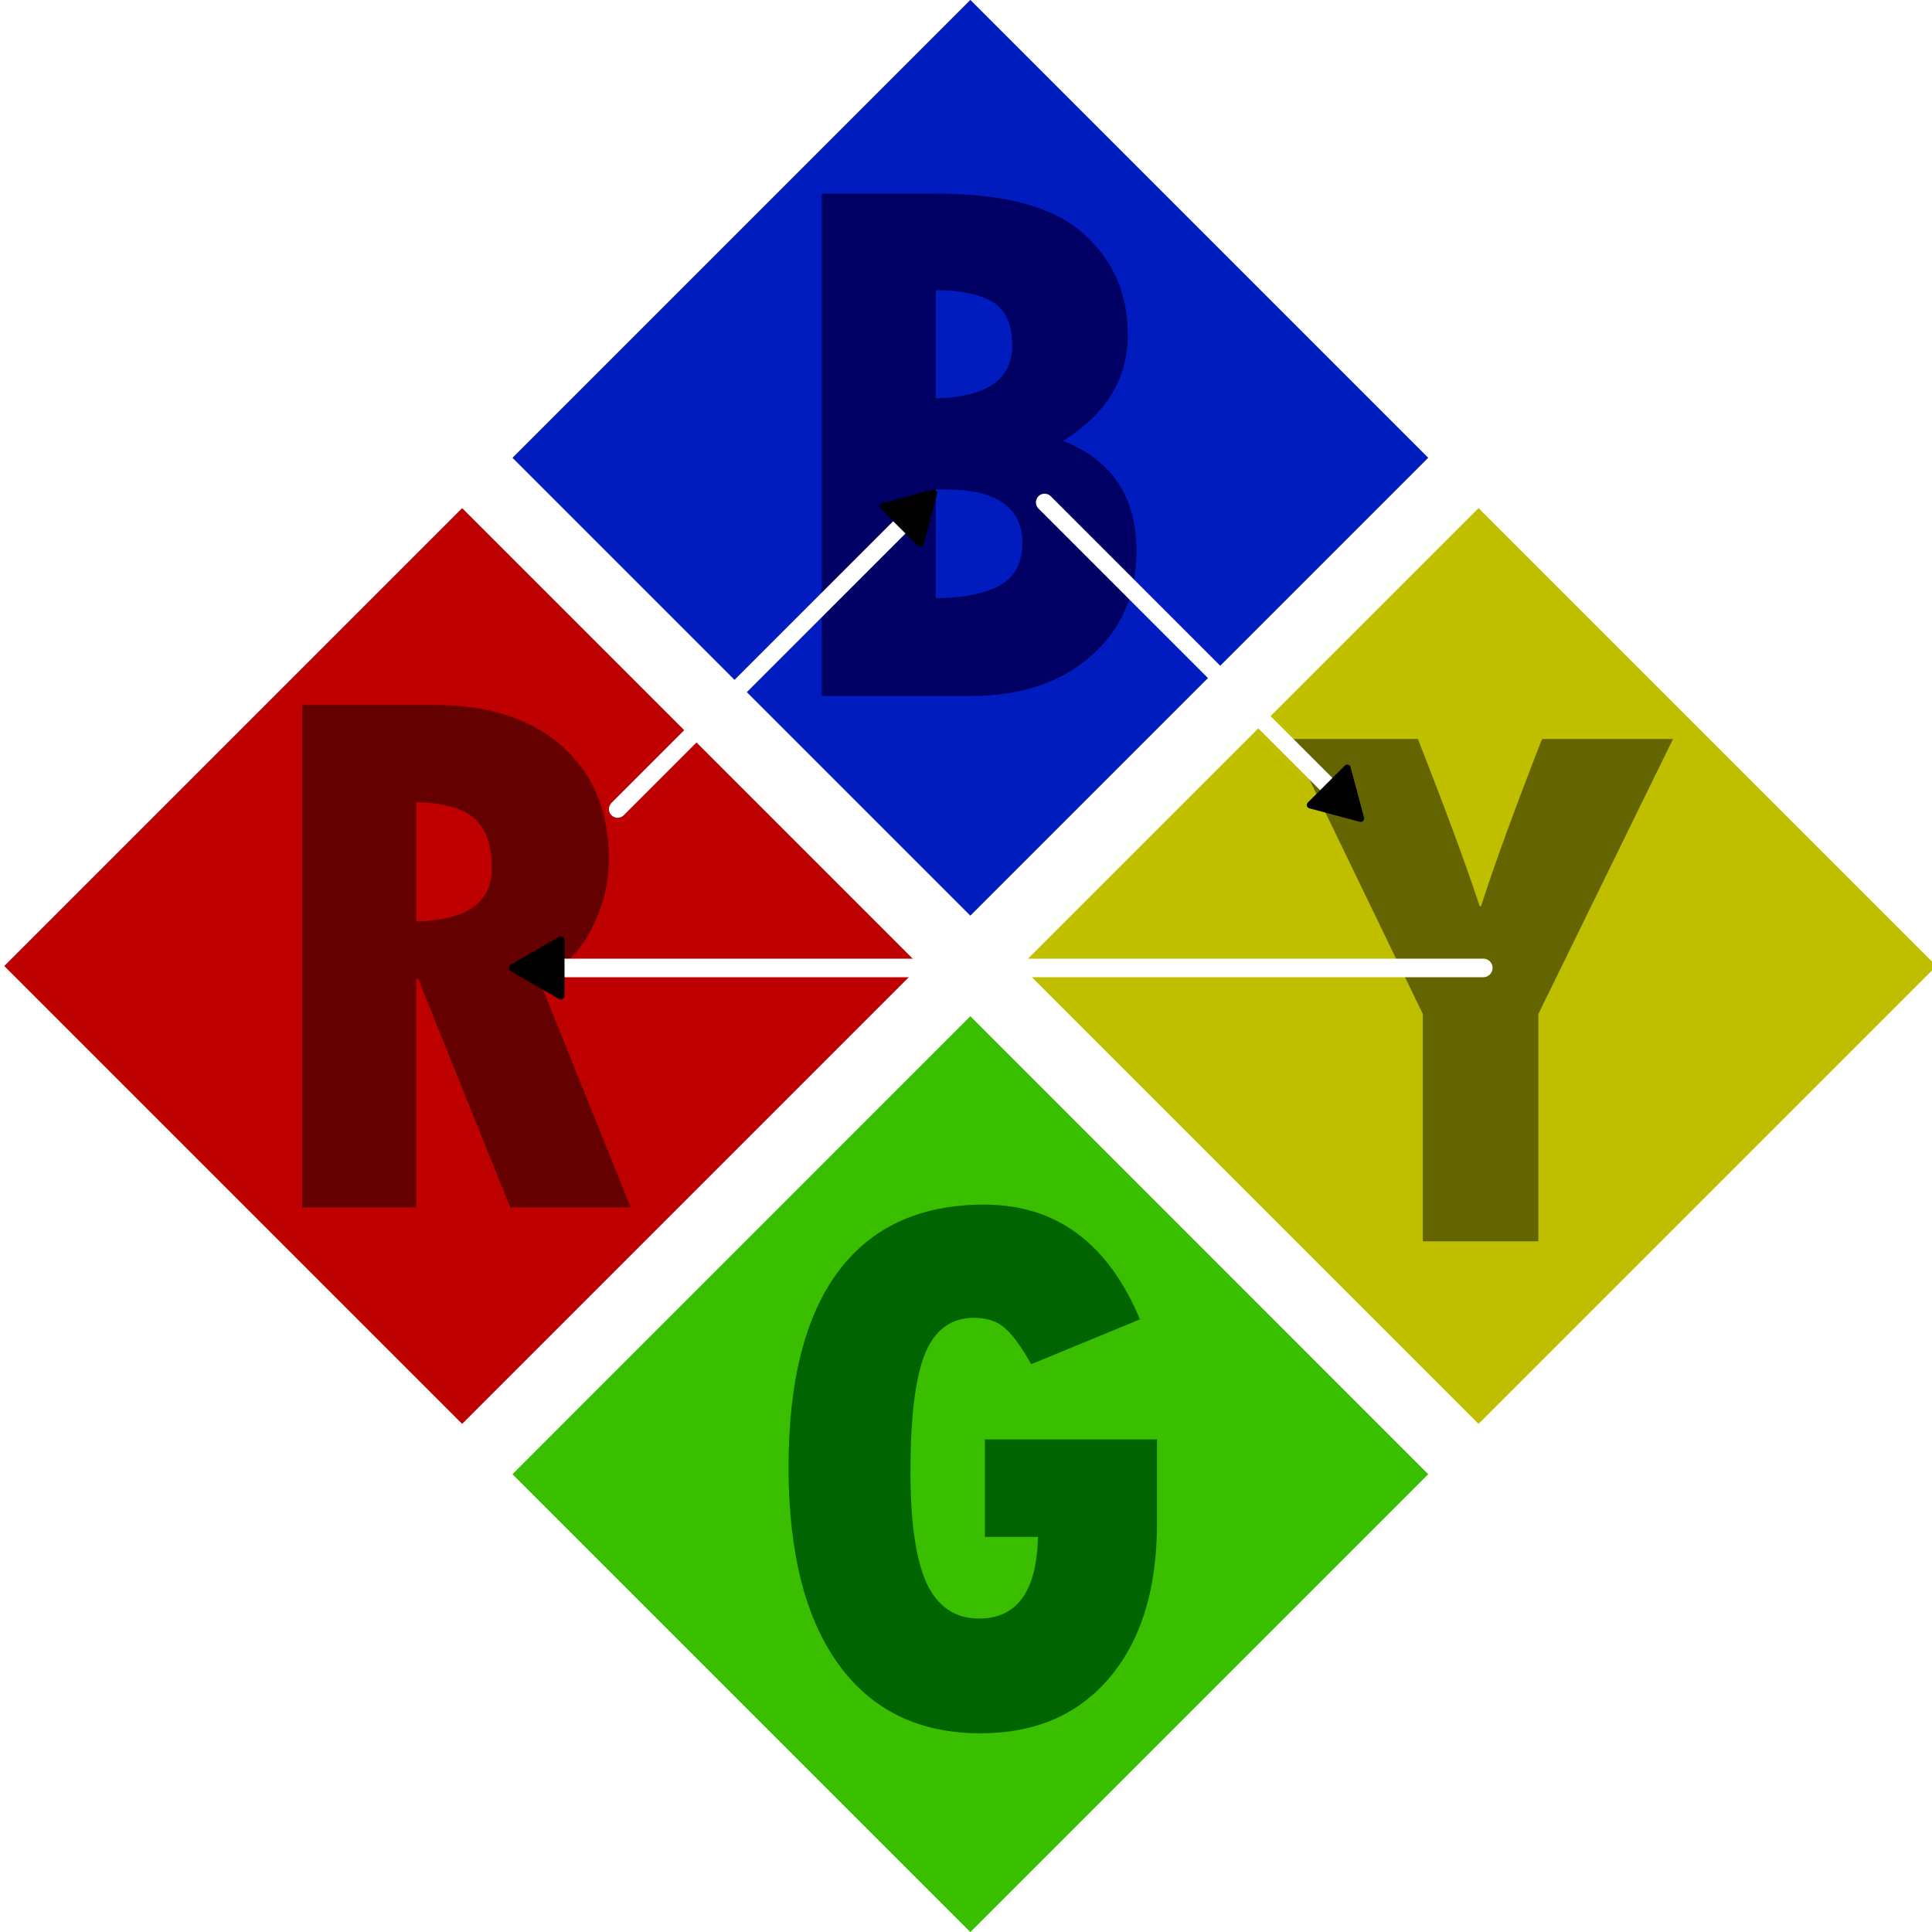 <svg xmlns="http://www.w3.org/2000/svg" viewBox="0 0 200 200"><defs><marker id="a" orient="auto" overflow="visible" refX="0" refY="0"><path fill="context-stroke" fill-rule="evenodd" stroke="context-stroke" stroke-width=".8pt" d="M-4.62 0 2.3-4v8Z"/></marker><marker id="c" orient="auto" overflow="visible" refX="0" refY="0"><path fill="context-stroke" fill-rule="evenodd" stroke="context-stroke" stroke-width=".8pt" d="M-4.62 0 2.3-4v8Z"/></marker><marker id="b" orient="auto" overflow="visible" refX="0" refY="0"><path fill="context-stroke" fill-rule="evenodd" stroke="context-stroke" stroke-width=".8pt" d="M-4.62 0 2.3-4v8Z"/></marker></defs><path fill="#001cbf" d="m100.45-.01 47.4 47.4-47.4 47.4-47.4-47.4z"/><path fill="#bfbf00" d="m153.06 52.6 47.4 47.4-47.4 47.4-47.4-47.4z"/><path fill="#bf0000" d="m47.84 52.6 47.4 47.4-47.4 47.4L.44 100z"/><path fill="#39bf00" d="m100.45 105.2 47.4 47.41-47.4 47.4-47.4-47.4z"/><path fill="#000064" d="M85.07 20.05h12q10.48 0 15.08 4.13 4.6 4.09 4.6 10.44 0 6.85-6.7 11.02 7.6 3 7.6 11.41 0 6.74-4.72 10.87-4.72 4.13-12.43 4.13H85.07Zm11.8 9.97v11.22q7.92-.2 7.92-5.5 0-3.15-1.91-4.4-1.87-1.24-6-1.32zm0 20.64v11.27q4.49-.08 6.7-1.37 2.27-1.32 2.27-4.32 0-5.57-7.99-5.57z" aria-label="B"/><path fill="#646400" d="M133.53 76.5h13.25q4.4 11.21 6.39 17.3h.15q2-6.24 6.31-17.3h13.56l-13.94 28.47v23.53h-11.96v-23.53z" aria-label="Y"/><path fill="#006400" d="M119.77 149v8.73q0 10.13-4.91 15.94-4.87 5.76-13.37 5.76-9.5 0-14.68-7.13-5.18-7.16-5.18-20.4 0-13.37 5.14-20.27 5.18-6.93 15.11-6.93 11.15 0 16.13 11.88l-11.26 4.64q-1.4-2.5-2.6-3.63-1.22-1.17-3.32-1.17-3.58 0-5.1 3.78-1.48 3.74-1.48 12.16 0 7.83 1.67 11.53 1.72 3.66 5.42 3.66 5.92 0 6.11-8.45h-5.49V149z" aria-label="G"/><path fill="#640000" d="M31.28 72.98h13.75q8.34 0 13.17 4.28 4.83 4.29 4.83 11.65 0 3.78-1.83 7.33-1.83 3.5-5.34 5.3l9.43 23.45H52.82l-9.54-23.69h-.2v23.69h-11.8Zm11.8 10.05v12.35q7.83-.16 7.83-5.5 0-3.62-1.83-5.17-1.79-1.56-6-1.68z" aria-label="R"/><path stroke="#fff" stroke-dasharray="43.152,43.152" stroke-linecap="round" stroke-linejoin="round" stroke-width="1.8" marker-start="url(#a)" d="m94.45 53.24-60.1 60.1"/><path stroke="#fff" stroke-linecap="round" stroke-linejoin="round" stroke-width="1.92" marker-start="url(#b)" d="M56.4 100.2h97.15"/><path stroke="#fff" stroke-dasharray="43.152,43.152" stroke-linecap="round" stroke-linejoin="round" stroke-width="1.8" marker-start="url(#c)" d="m138.65 82.52-60.1-60.1"/></svg>